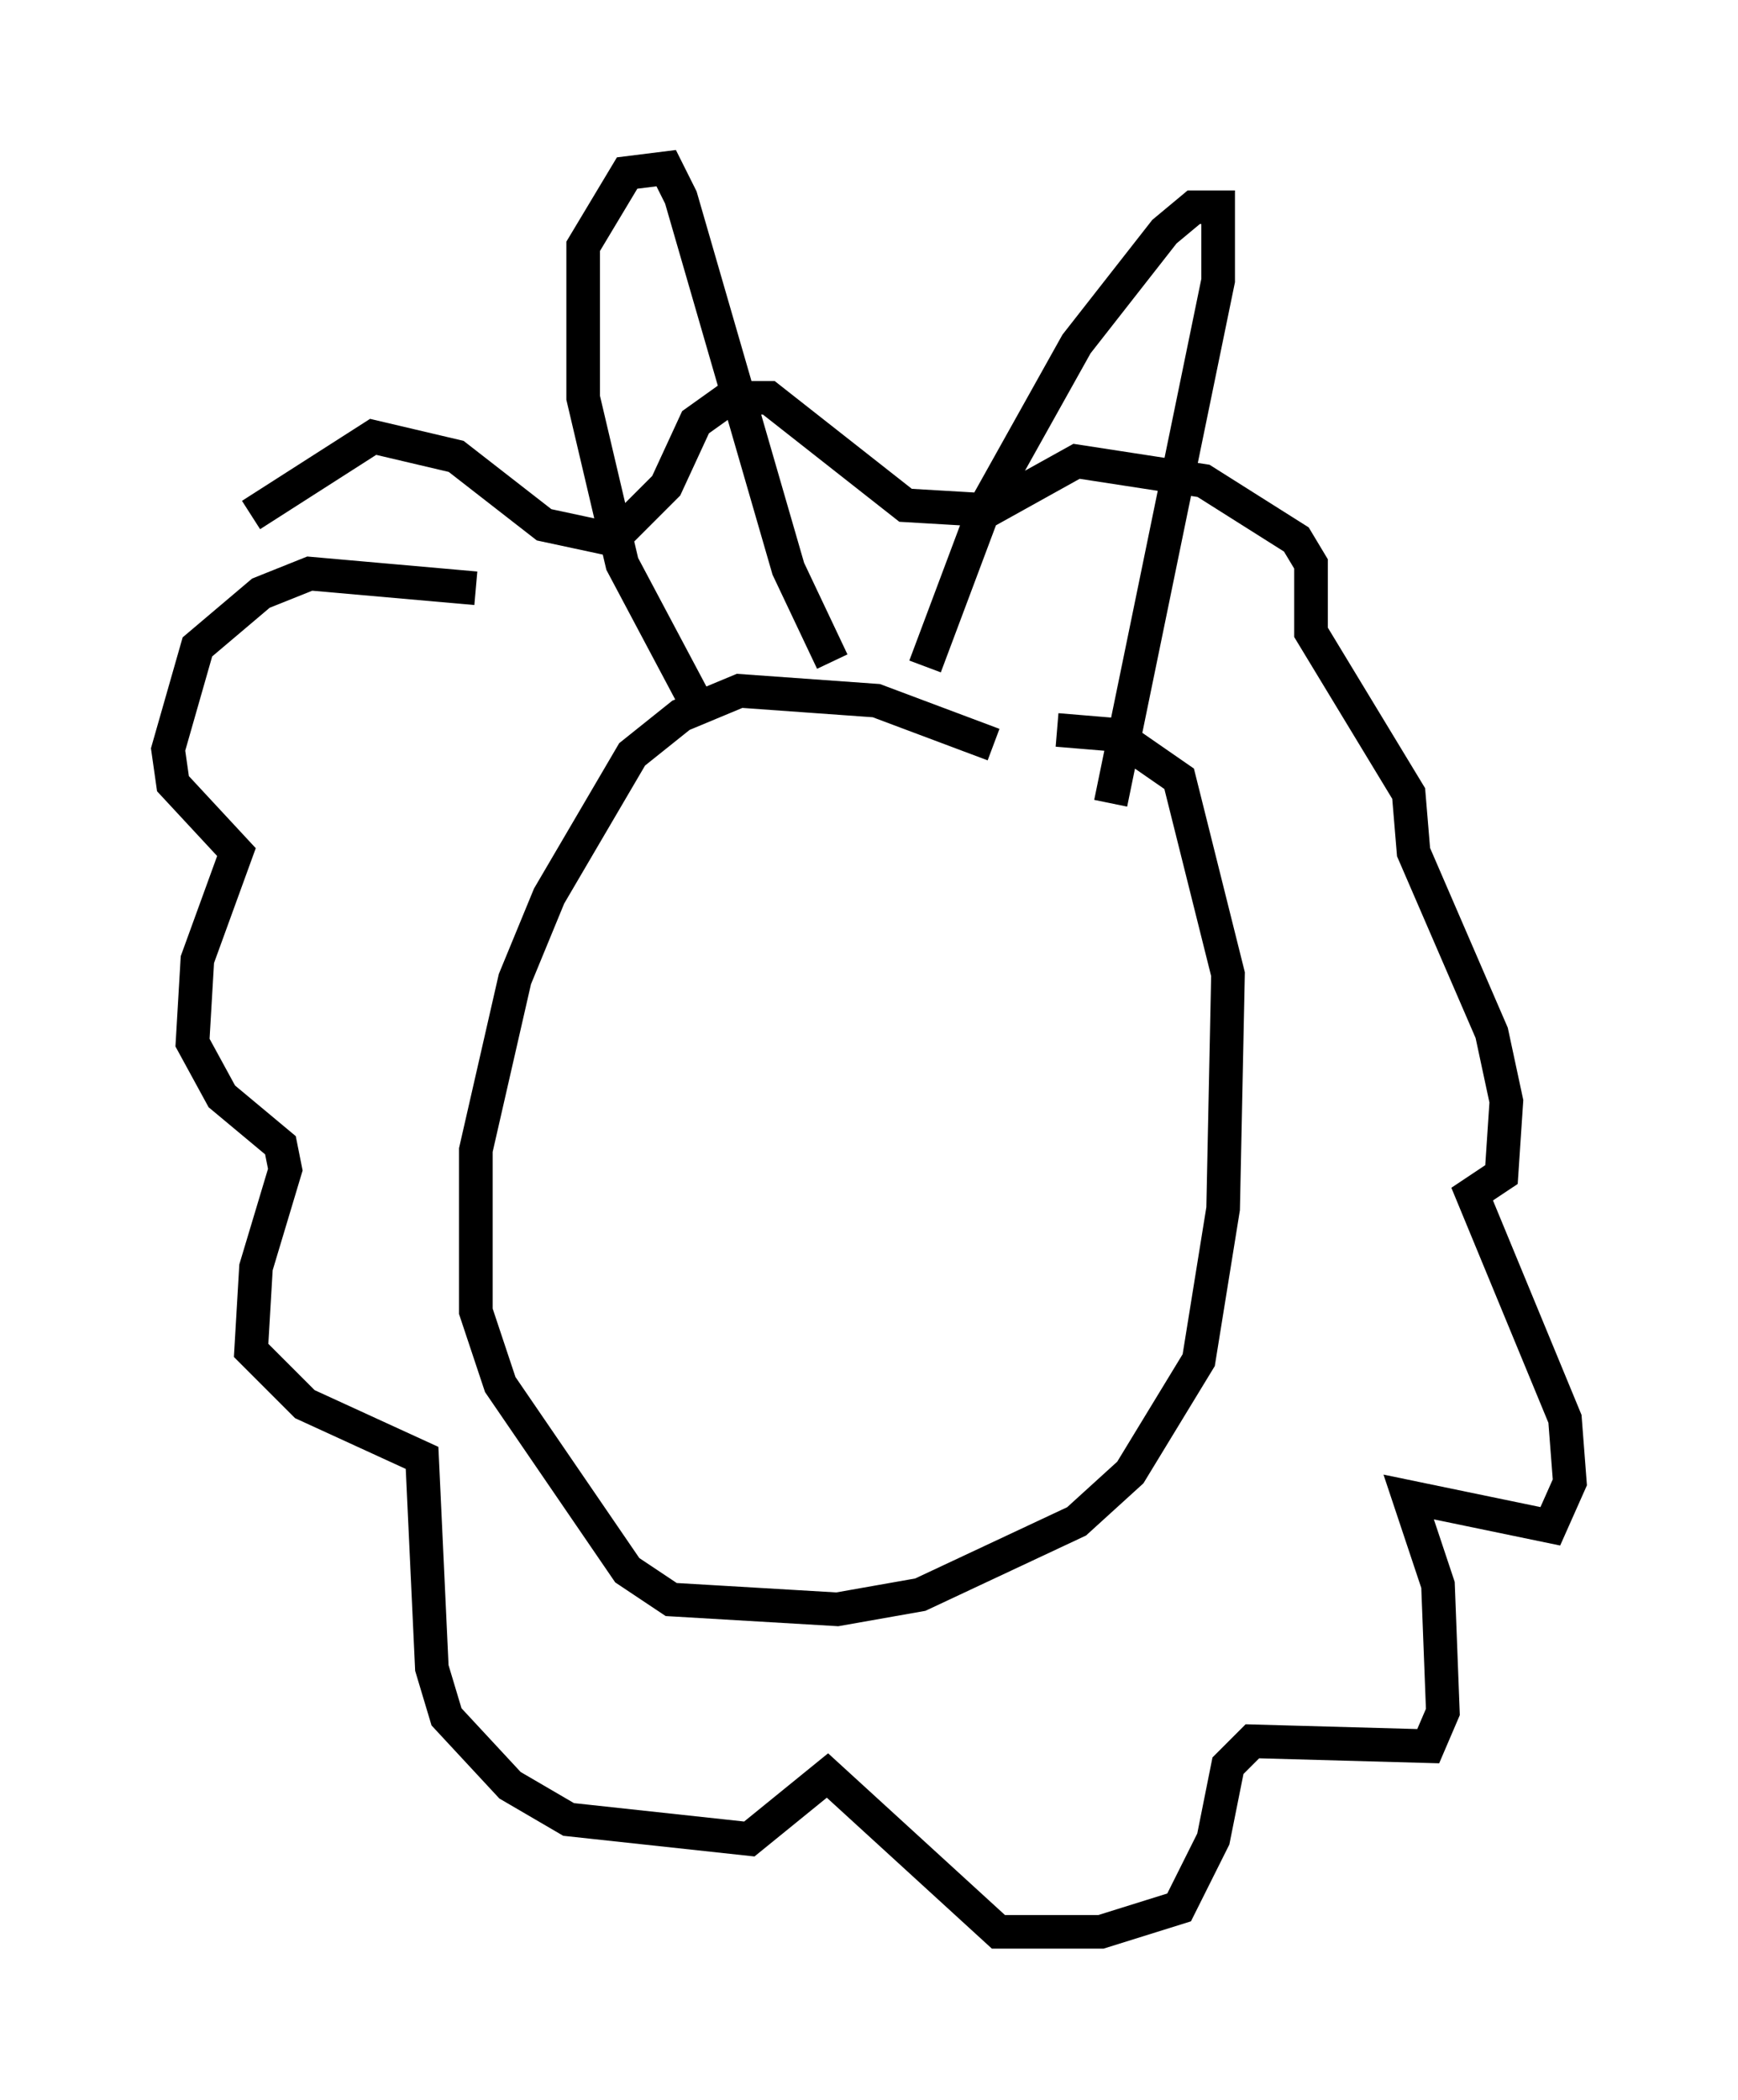 <?xml version="1.0" encoding="utf-8" ?>
<svg baseProfile="full" height="62.436" version="1.1" width="51.687" xmlns="http://www.w3.org/2000/svg" xmlns:ev="http://www.w3.org/2001/xml-events" xmlns:xlink="http://www.w3.org/1999/xlink"><defs /><rect fill="white" height="62.436" width="51.687" x="0" y="0" /><path d="M31.436, 24.318 m-1.888, -2.179 l-3.486, -1.307 -4.067, -0.291 l-1.743, 0.726 -1.453, 1.162 l-2.469, 4.212 -1.017, 2.469 l-1.162, 5.084 0.0, 4.793 l0.726, 2.179 3.777, 5.52 l1.307, 0.872 4.939, 0.291 l2.469, -0.436 4.648, -2.179 l1.598, -1.453 2.034, -3.341 l0.726, -4.503 0.145, -6.972 l-1.453, -5.81 -1.888, -1.307 l-1.743, -0.145 m-17.285, -4.212 l-4.939, -0.436 -1.453, 0.581 l-1.888, 1.598 -0.872, 3.05 l0.145, 1.017 1.888, 2.034 l-1.162, 3.196 -0.145, 2.469 l0.872, 1.598 1.743, 1.453 l0.145, 0.726 -0.872, 2.905 l-0.145, 2.469 1.598, 1.598 l3.486, 1.598 0.291, 6.246 l0.436, 1.453 1.888, 2.034 l1.743, 1.017 5.374, 0.581 l2.324, -1.888 5.084, 4.648 l3.05, 0.0 2.324, -0.726 l1.017, -2.034 0.436, -2.179 l0.726, -0.726 5.229, 0.145 l0.436, -1.017 -0.145, -3.777 l-0.872, -2.615 4.212, 0.872 l0.581, -1.307 -0.145, -1.888 l-2.76, -6.682 0.872, -0.581 l0.145, -2.179 -0.436, -2.034 l-2.324, -5.374 -0.145, -1.743 l-2.905, -4.793 0.0, -2.034 l-0.436, -0.726 -2.76, -1.743 l-3.777, -0.581 -2.615, 1.453 l-2.469, -0.145 -4.067, -3.196 l-1.162, 0.0 -1.017, 0.726 l-0.872, 1.888 -1.598, 1.598 l-2.034, -0.436 -2.615, -2.034 l-2.469, -0.581 -3.631, 2.324 m13.508, 6.101 l-2.469, -4.648 -1.162, -4.939 l0.0, -4.503 1.307, -2.179 l1.162, -0.145 0.436, 0.872 l3.196, 11.039 1.307, 2.76 m2.76, 0.145 l1.743, -4.648 2.76, -4.939 l2.615, -3.341 0.872, -0.726 l0.726, 0.0 0.0, 2.179 l-3.196, 15.542 " fill="none" stroke="black" stroke-width="1" /></svg>